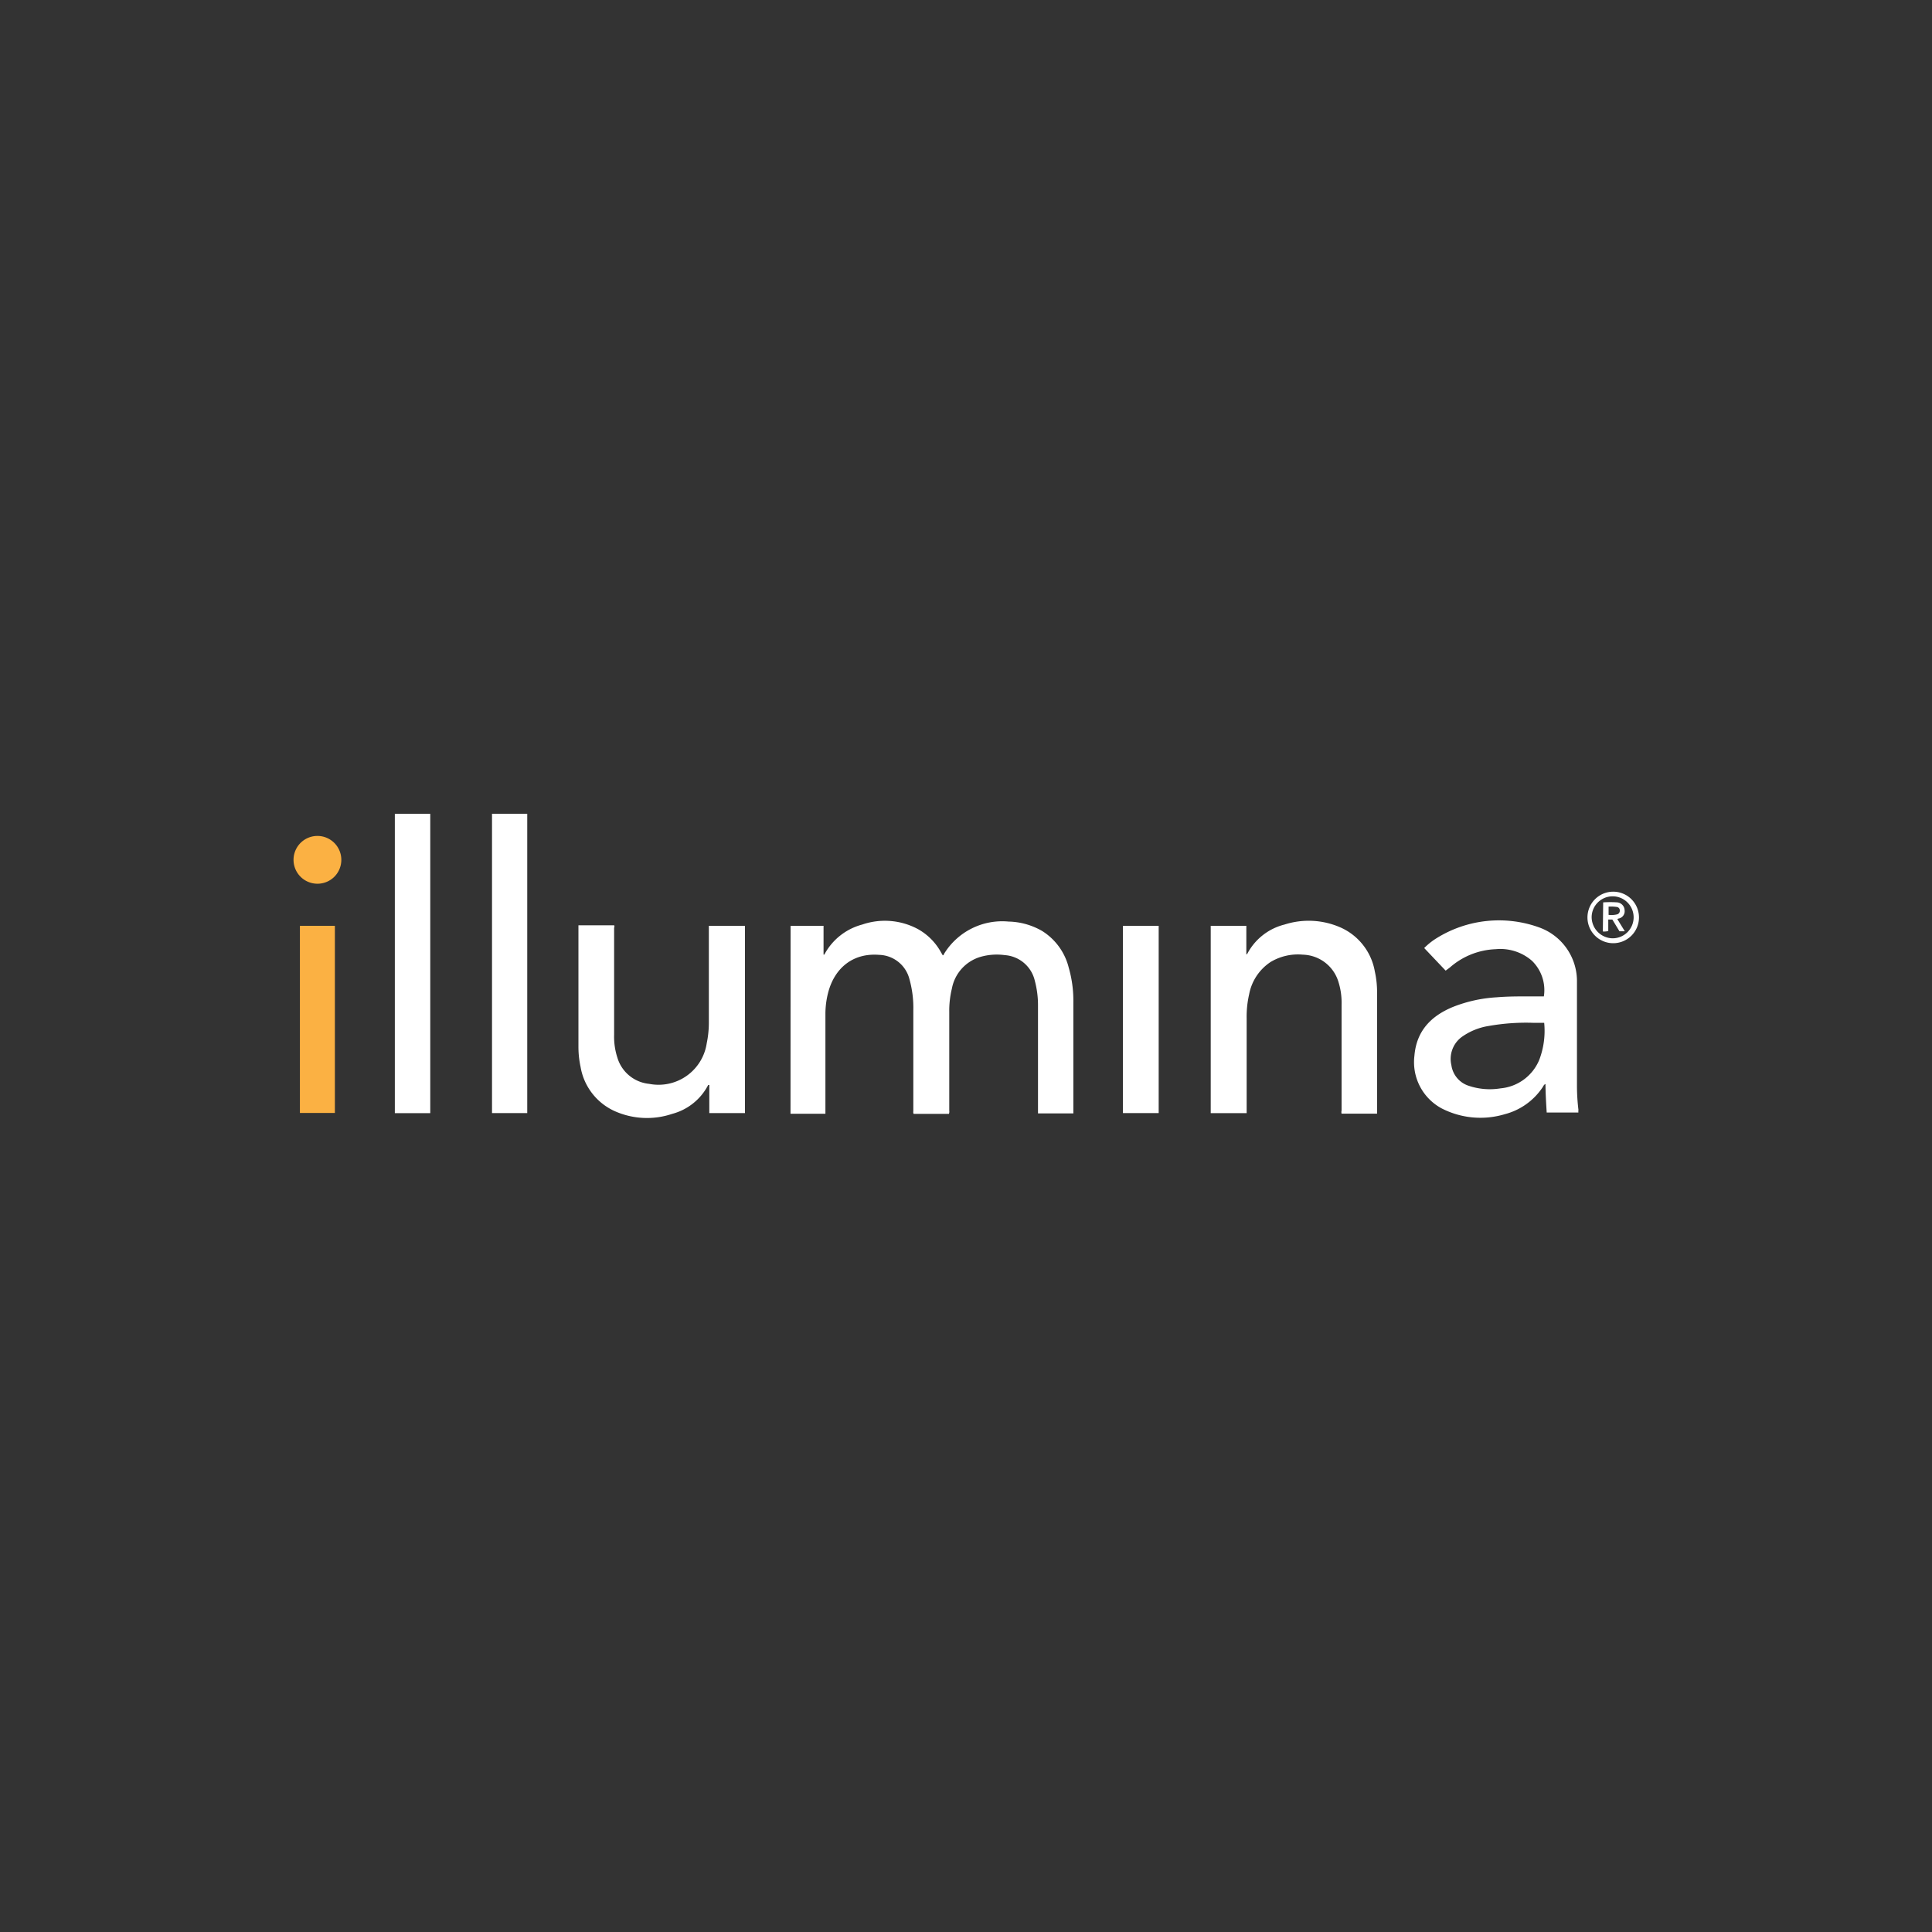 <svg id="Layer_1" data-name="Layer 1" xmlns="http://www.w3.org/2000/svg" viewBox="0 0 300 300"><rect x="0" y="0" width="300" height="300" fill="#333333" stroke="none"/><defs><style>.cls-1{fill:#fff;}.cls-2{fill:#fbb143;}</style></defs><title>ILMN_Dark_bg</title><path class="cls-1" d="M122.76,143.76h5.12v4.47H128a9.4,9.4,0,0,1,5.9-4.67,10.84,10.84,0,0,1,8.6.69,9.16,9.16,0,0,1,3.62,3.63l.27.46c.14,0,.16-.15.21-.24a10.59,10.59,0,0,1,10-5,10.88,10.88,0,0,1,5.22,1.46,9.39,9.39,0,0,1,4.14,5.73,18.36,18.36,0,0,1,.71,5.25c0,5.7,0,11.4,0,17.1a2.45,2.45,0,0,1,0,.25h-5.49V156.22a14.66,14.66,0,0,0-.49-3.91,5.15,5.15,0,0,0-4.68-4,9.17,9.17,0,0,0-3.72.26,6.34,6.34,0,0,0-4.48,4.93,14.6,14.6,0,0,0-.41,3.67v15.29a1,1,0,0,1-.05.5h-5.47c-.11-.15-.06-.32-.06-.48q0-7.8,0-15.58a16.55,16.55,0,0,0-.6-4.85,5,5,0,0,0-4.7-3.78c-4.11-.33-6.95,2.08-7.93,5.88a13.31,13.31,0,0,0-.42,3.26q0,7.5,0,15v.53h-5.42Z"/><path class="cls-1" d="M245.09,172.75h-4.92c-.09-1.47-.18-2.93-.19-4.43-.25.11-.32.32-.43.49a10.11,10.11,0,0,1-5.88,4.2,13.17,13.17,0,0,1-9.85-.92,8.15,8.15,0,0,1-4.19-8.15c.32-3.84,2.55-6.17,6-7.59a21.86,21.86,0,0,1,6.77-1.49c2.27-.19,4.54-.13,6.81-.14h.52a6.35,6.35,0,0,0-1.86-5.54,7.47,7.47,0,0,0-5.61-1.79,11.42,11.42,0,0,0-7.1,2.82c-.21.17-.44.33-.68.51l-3.33-3.51a10.48,10.48,0,0,1,1.86-1.49,18.34,18.34,0,0,1,16.13-1.66,8.86,8.86,0,0,1,5.73,8.43c0,5.41,0,10.82,0,16.24a31.1,31.1,0,0,0,.23,3.61C245.08,172.46,245.08,172.59,245.09,172.75Zm-5.31-13.93H238a33.13,33.13,0,0,0-6.82.49,9.82,9.82,0,0,0-4.23,1.73,4.24,4.24,0,0,0-1.58,4.36,3.93,3.93,0,0,0,2.69,3.2A10.28,10.28,0,0,0,233,169a7.21,7.21,0,0,0,6-4.39A12.63,12.63,0,0,0,239.78,158.82Z"/><path class="cls-1" d="M110.12,143.76h5.56v29.08h-5.54v-4.37c-.1,0-.14,0-.17,0a8.83,8.83,0,0,1-5.59,4.49,12.28,12.28,0,0,1-8.94-.43,9.22,9.22,0,0,1-5.29-6.87,14.9,14.9,0,0,1-.33-3.19V143.68h5.54c.11.13,0,.3,0,.46,0,5.51,0,11,0,16.53a10.54,10.54,0,0,0,.51,3.57,5.73,5.73,0,0,0,4.93,4.06,7.56,7.56,0,0,0,8.94-6.3,15.86,15.86,0,0,0,.33-3.44v-14.8Z"/><path class="cls-1" d="M193.52,172.85H188V143.76h5.53v4.45c.09-.06.13-.08.15-.11a9,9,0,0,1,5.79-4.54,12.26,12.26,0,0,1,8.74.48,9.19,9.19,0,0,1,5.27,6.8,14.65,14.65,0,0,1,.35,3.31q0,9.22,0,18.46c0,.1,0,.19,0,.32h-5.51a1,1,0,0,1,0-.49c0-5.48,0-11,0-16.45a10.79,10.79,0,0,0-.54-3.69,5.94,5.94,0,0,0-5.47-4.06,8.26,8.26,0,0,0-5,1.13,7.71,7.71,0,0,0-3.34,5,15.68,15.68,0,0,0-.39,3.8v14.68Z"/><path class="cls-1" d="M66.81,172.85h-5.5V126.37h5.5Z"/><path class="cls-1" d="M76.4,126.36h5.47v46.48H76.4Z"/><path class="cls-1" d="M179.92,172.84h-5.55V143.76h5.55Z"/><path class="cls-2" d="M46.57,143.76H52v29.06H46.57Z"/><path class="cls-2" d="M53,133.55a3.7,3.7,0,0,1-3.88,3.67A3.71,3.71,0,1,1,53,133.55Z"/><path class="cls-1" d="M254.5,142.46a4,4,0,1,1-4-4A4,4,0,0,1,254.5,142.46Zm-4.11,3.24a3.26,3.26,0,1,0-3.24-3.27A3.31,3.31,0,0,0,250.39,145.7Z"/><path class="cls-1" d="M248.94,140.12a16.05,16.05,0,0,1,2.2,0,1.28,1.28,0,0,1,1.13,1.23,1.15,1.15,0,0,1-1,1.29l-.13.08,1.16,1.89h-.83l-1.11-1.83h-.63v1.79a2.68,2.68,0,0,1-.84.07Zm.84,1.94a3.7,3.7,0,0,0,1.29-.07.57.57,0,0,0,.45-.6.53.53,0,0,0-.48-.56,5.88,5.88,0,0,0-1.26-.05Z"/></svg>